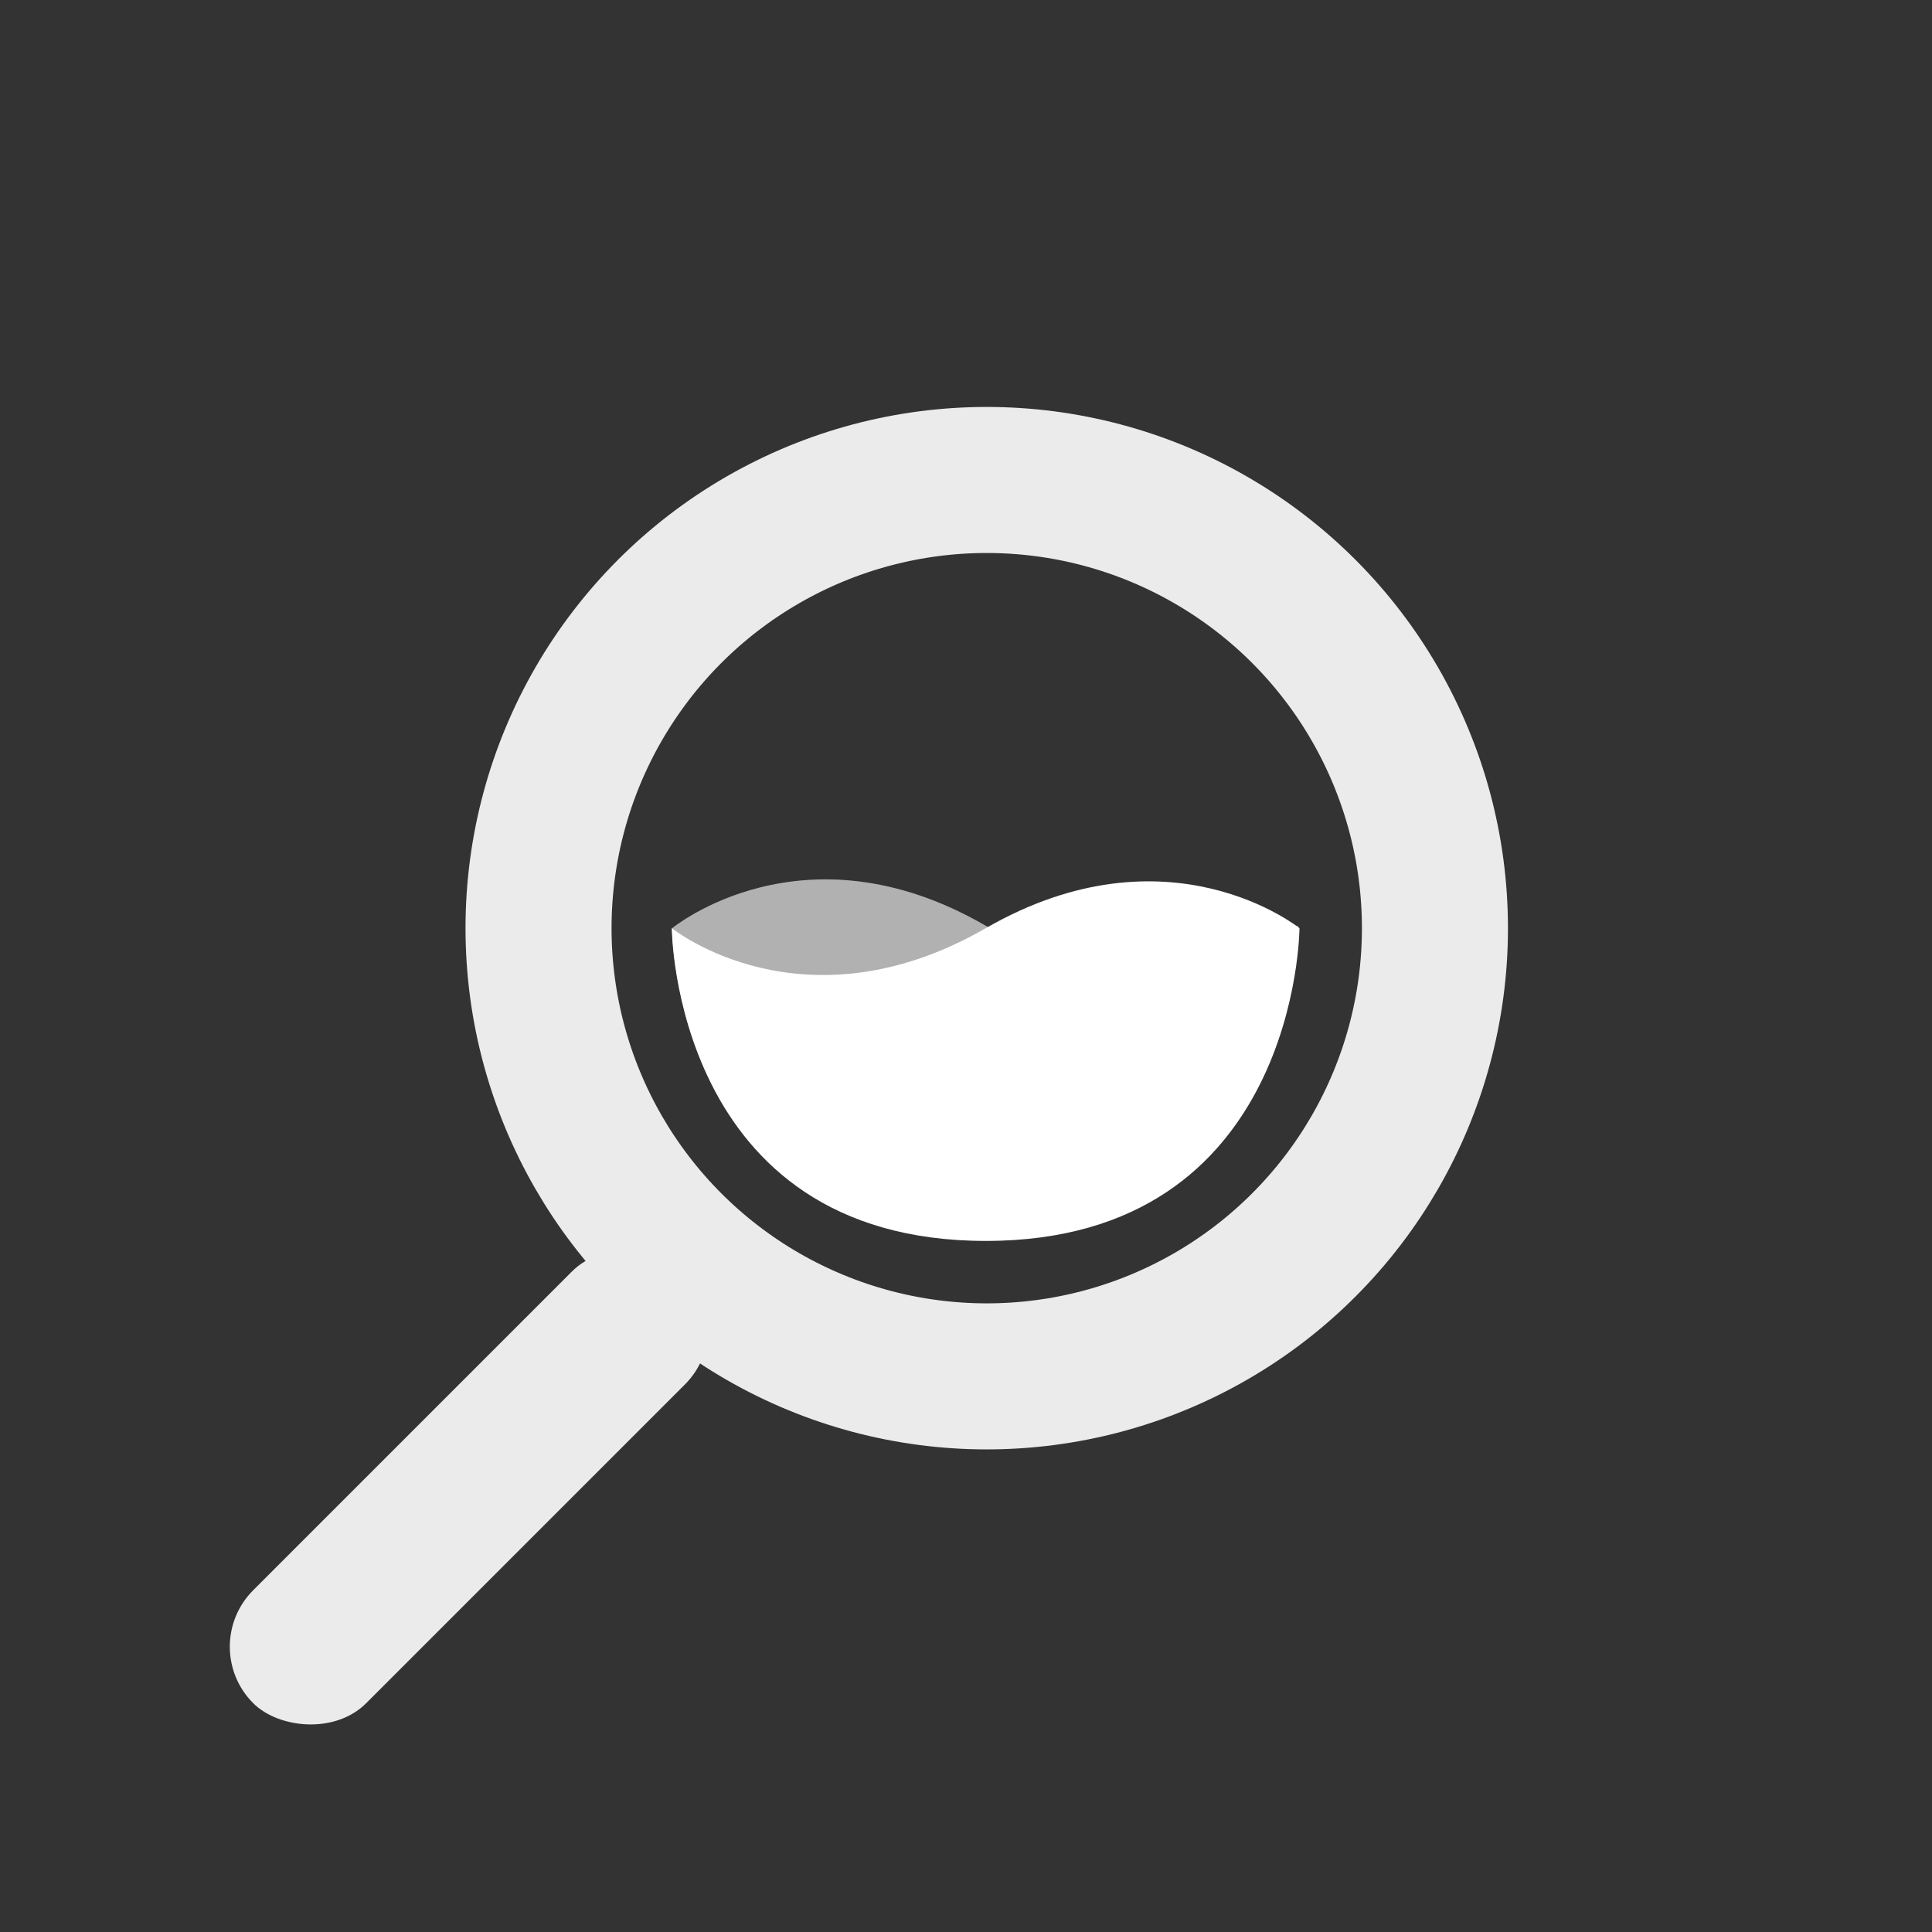 <?xml version="1.0" encoding="UTF-8" standalone="no"?>
<!-- Created with Inkscape (http://www.inkscape.org/) -->

<svg
   width="100"
   height="100"
   viewBox="0 0 26.458 26.458"
   version="1.1"
   id="svg5423"
   xml:space="preserve"
   xmlns="http://www.w3.org/2000/svg"
   xmlns:svg="http://www.w3.org/2000/svg"><rect x="0" y="0" width="26.458" height="26.458" fill="#333333" stroke="none"/><defs
     id="defs5420" /><g
     id="layer4"><circle
       style="display:inline;fill:none;fill-opacity:1;stroke:#ebebeb;stroke-width:2;stroke-dasharray:none;stroke-opacity:1"
       id="path256-7-3"
       cx="13.513"
       cy="12.711"
       r="6.138" /><path
       style="display:inline;fill:#b1b1b1;fill-opacity:1;stroke:none;stroke-width:1.428;stroke-dasharray:none;stroke-opacity:1"
       d="m 17.776,12.674 c 0,0 -0.016,4.283 -4.283,4.283 -4.267,0 -4.29,-4.244 -4.29,-4.244 0,0 1.791,-1.482 4.29,-0.039 2.499,1.443 4.283,0 4.283,0 z"
       id="path1070-8-8-2" /><path
       style="display:inline;fill:#ffffff;fill-opacity:1;stroke:none;stroke-width:1.43;stroke-dasharray:none;stroke-opacity:1"
       d="m 9.2,12.711 c 0,0 0.021,4.283 4.3,4.283 4.279,0 4.296,-4.283 4.296,-4.283 0,0 -1.789,-1.443 -4.296,0 -2.506,1.443 -4.3,0 -4.3,0 z"
       id="path1070-4-6" /><rect
       style="display:inline;fill:#ebebeb;fill-opacity:1;stroke:none;stroke-width:12.261;stroke-dasharray:none;stroke-opacity:1"
       id="rect2698-9"
       width="8.361"
       height="2.188"
       x="-14.041"
       y="17.851"
       transform="rotate(-45)"
       ry="1.094" /></g></svg>
